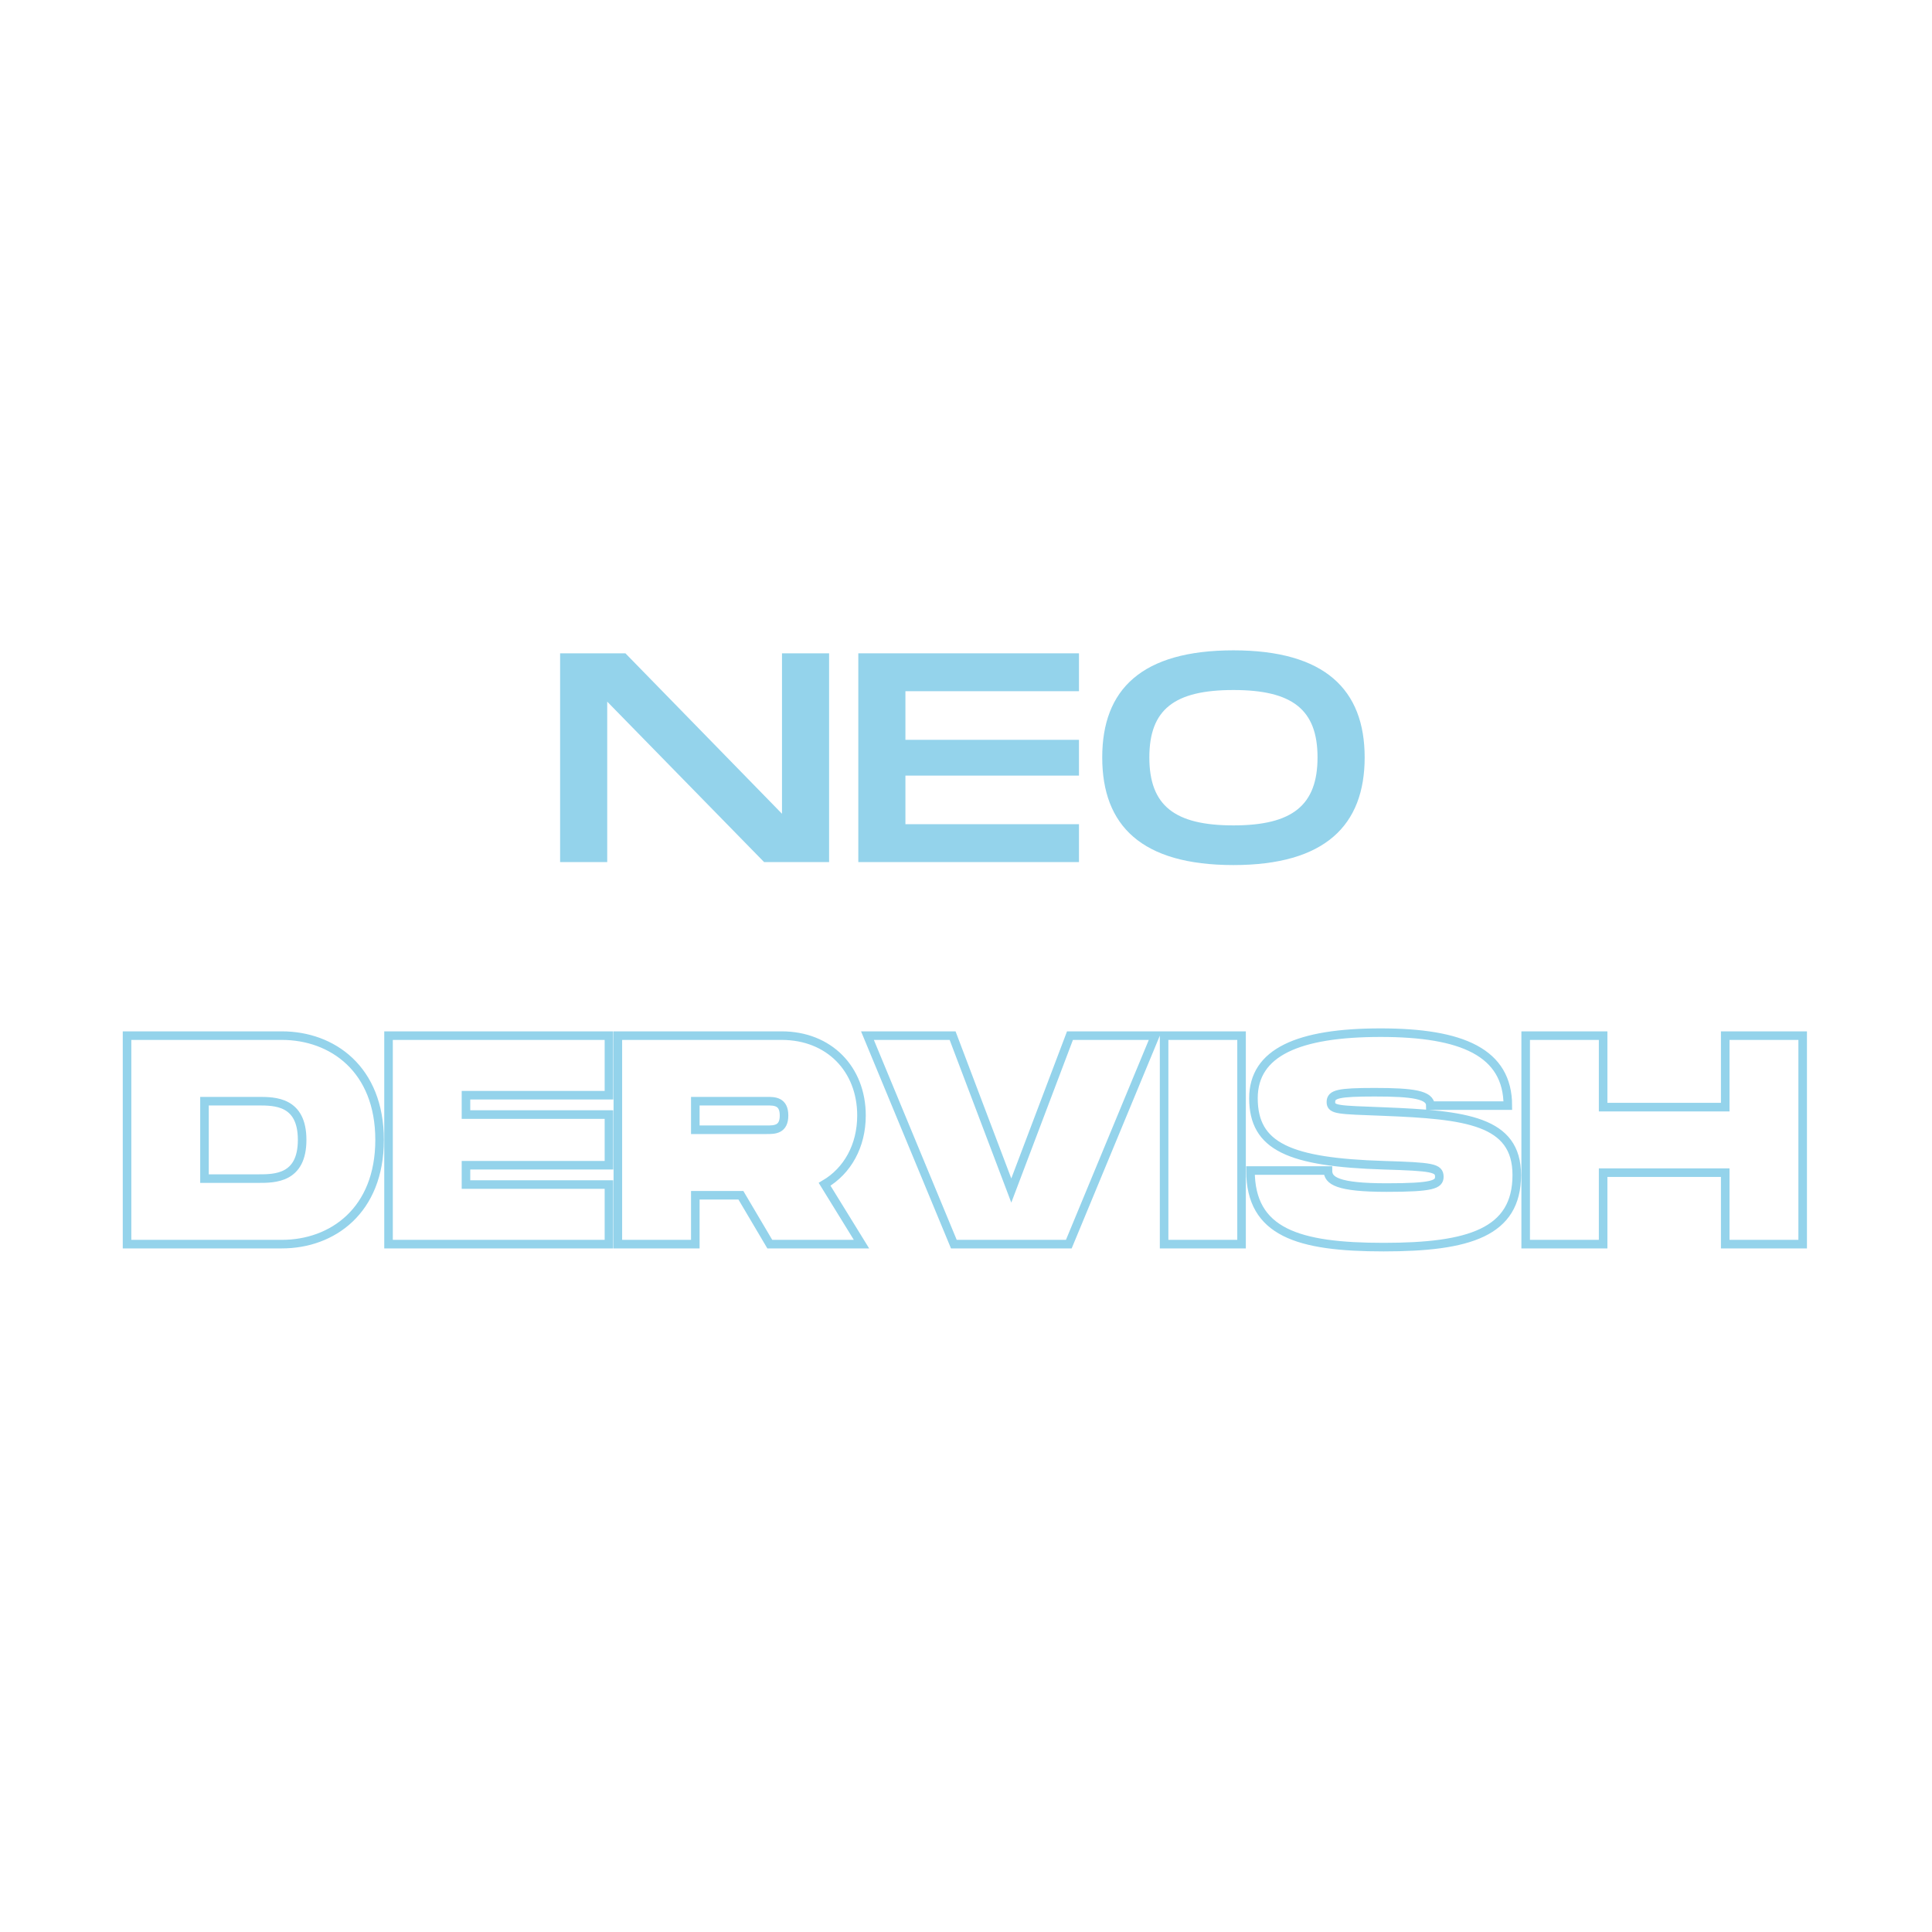 <svg xmlns="http://www.w3.org/2000/svg" xmlns:xlink="http://www.w3.org/1999/xlink" width="500" zoomAndPan="magnify" viewBox="0 0 375 375" height="500" preserveAspectRatio="xMidYMid meet" version="1.0"><defs><g/></defs><g fill="#94d3eb" fill-opacity="1"><g transform="translate(105.881, 167.329)"><g><path d="M 2.836 0 L 11.98 0 L 11.98 -31.141 L 42.43 0 L 55.047 0 L 55.047 -40.52 L 45.902 -40.52 L 45.902 -9.379 L 15.512 -40.52 L 2.836 -40.52 Z M 2.836 0 "/></g></g></g><g fill="#94d3eb" fill-opacity="1"><g transform="translate(163.761, 167.329)"><g><path d="M 2.836 0 L 45.668 0 L 45.668 -7.352 L 11.98 -7.352 L 11.98 -16.785 L 45.668 -16.785 L 45.668 -23.73 L 11.98 -23.73 L 11.98 -33.168 L 45.668 -33.168 L 45.668 -40.52 L 2.836 -40.52 Z M 2.836 0 "/></g></g></g><g fill="#94d3eb" fill-opacity="1"><g transform="translate(211.685, 167.329)"><g><path d="M 27.727 0.578 C 45.496 0.578 53.195 -7.121 53.195 -20.316 C 53.195 -33.457 45.496 -41.098 27.727 -41.098 C 9.898 -41.098 2.258 -33.516 2.258 -20.316 C 2.258 -7.062 9.898 0.578 27.727 0.578 Z M 27.727 -7.121 C 16.324 -7.121 11.402 -10.941 11.402 -20.316 C 11.402 -29.637 16.266 -33.398 27.727 -33.398 C 39.188 -33.398 44.047 -29.578 44.047 -20.316 C 44.047 -10.996 39.129 -7.121 27.727 -7.121 Z M 27.727 -7.121 "/></g></g></g><g fill="#94d3eb" fill-opacity="1"><g transform="translate(267.13, 167.329)"><g/></g></g><g fill="#94d3eb" fill-opacity="1"><g transform="translate(294.507, 167.329)"><g/></g></g><g fill="#94d3eb" fill-opacity="1"><g transform="translate(321.884, 167.329)"><g/></g></g><path stroke-linecap="butt" transform="matrix(0.275, 0, 0, 0.275, 0, 198.585)" fill="none" stroke-linejoin="miter" d="M 89.665 155.997 L 198.98 155.997 C 234.506 155.997 267.918 132.445 267.918 82.406 C 267.918 32.409 234.506 8.843 198.98 8.843 L 89.665 8.843 Z M 144.33 109.759 L 144.33 55.095 L 182.154 55.095 C 193.958 55.095 213.253 55.095 213.253 82.406 C 213.253 109.759 193.958 109.759 182.154 109.759 Z M 274.231 155.997 L 429.798 155.997 L 429.798 113.959 L 328.896 113.959 L 328.896 100.31 L 429.798 100.31 L 429.798 64.544 L 328.896 64.544 L 328.896 50.881 L 429.798 50.881 L 429.798 8.843 L 274.231 8.843 Z M 436.097 155.997 L 490.761 155.997 L 490.761 121.507 L 522.939 121.507 L 543.326 155.997 L 608.05 155.997 L 582.016 113.76 C 598.19 104.269 608.05 86.605 608.05 65.21 C 608.05 32.409 585.151 8.843 551.739 8.843 L 436.097 8.843 Z M 490.761 75.269 L 490.761 55.095 L 541.212 55.095 C 546.66 55.095 553.385 55.095 553.385 65.21 C 553.385 75.269 546.66 75.269 541.212 75.269 Z M 673.242 155.997 L 754.38 155.997 L 815.358 8.843 L 755.203 8.843 L 713.79 118.173 L 672.362 8.843 L 612.264 8.843 Z M 821.643 155.997 L 876.308 155.997 L 876.308 8.843 L 821.643 8.843 Z M 976.586 158.11 C 1036.883 158.11 1070.564 147.782 1070.564 107.234 C 1070.564 68.743 1034.584 64.742 976.586 62.43 C 944.607 61.195 939.372 61.408 939.372 55.705 C 939.372 50.058 944.607 48.781 970.272 48.781 C 996.959 48.781 1009.586 50.47 1009.586 58.23 L 1064.25 58.23 C 1064.25 20.605 1031.86 6.744 974.472 6.744 C 916.43 6.744 884.707 20.605 884.707 52.995 C 884.707 87.272 910.159 98.211 976.586 100.31 C 1011.075 101.332 1015.899 102.155 1015.899 108.468 C 1015.899 113.959 1011.075 116.073 978.685 116.073 C 943.997 116.073 937.272 111.249 937.272 104.056 L 882.607 104.056 C 882.607 147.782 916.218 158.11 976.586 158.11 Z M 1076.849 155.997 L 1131.514 155.997 L 1131.514 105.546 L 1217.689 105.546 L 1217.689 155.997 L 1272.353 155.997 L 1272.353 8.843 L 1217.689 8.843 L 1217.689 59.308 L 1131.514 59.308 L 1131.514 8.843 L 1076.849 8.843 Z M 1076.849 155.997 " stroke="#94d3eb" stroke-width="6.044" stroke-opacity="1" stroke-miterlimit="4"/></svg>